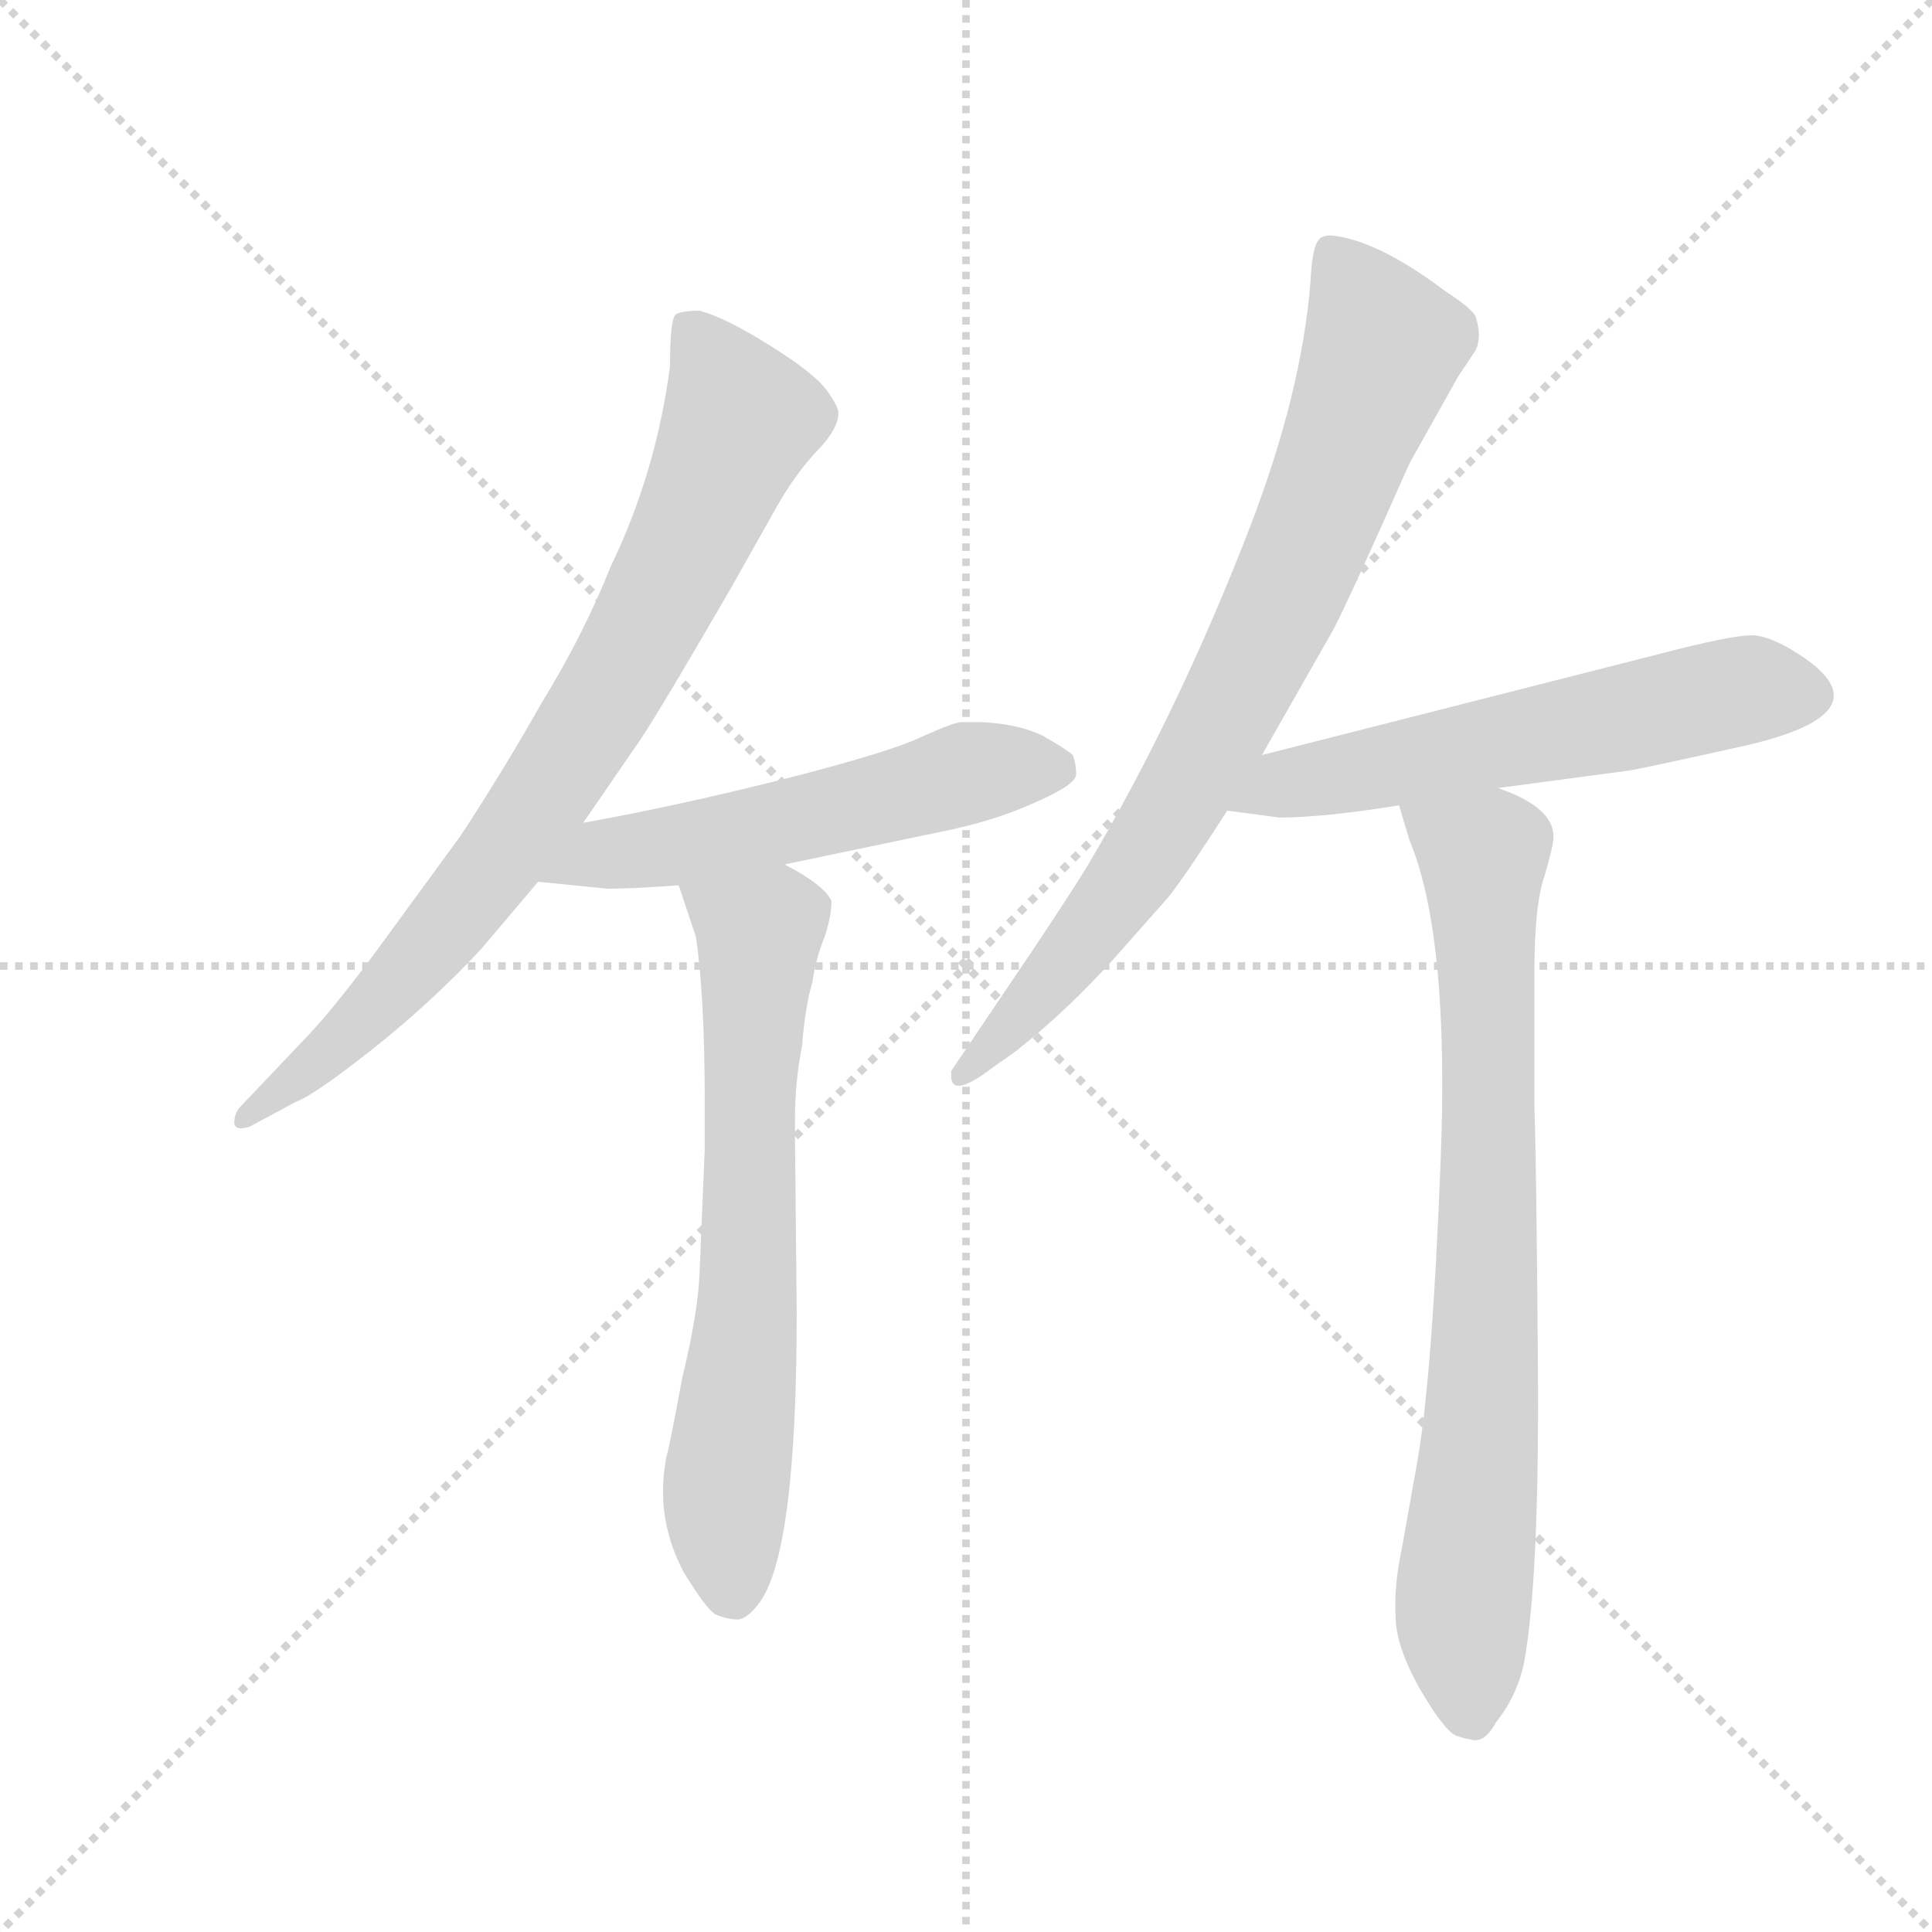 <svg version="1.1" viewBox="0 0 1024 1024" xmlns="http://www.w3.org/2000/svg">
  <g stroke="lightgray" stroke-dasharray="1,1" stroke-width="1" transform="scale(4, 4)">
    <line x1="0" y1="0" x2="256" y2="256"></line>
    <line x1="256" y1="0" x2="0" y2="256"></line>
    <line x1="128" y1="0" x2="128" y2="256"></line>
    <line x1="0" y1="128" x2="256" y2="128"></line>
  </g>
  <g transform="scale(0.92, -0.92) translate(60, -850)">
    <style type="text/css">
      
        @keyframes keyframes0 {
          from {
            stroke: blue;
            stroke-dashoffset: 816;
            stroke-width: 128;
          }
          73% {
            animation-timing-function: step-end;
            stroke: blue;
            stroke-dashoffset: 0;
            stroke-width: 128;
          }
          to {
            stroke: black;
            stroke-width: 1024;
          }
        }
        #make-me-a-hanzi-animation-0 {
          animation: keyframes0 0.914s both;
          animation-delay: 0s;
          animation-timing-function: linear;
        }
      
        @keyframes keyframes1 {
          from {
            stroke: blue;
            stroke-dashoffset: 555;
            stroke-width: 128;
          }
          64% {
            animation-timing-function: step-end;
            stroke: blue;
            stroke-dashoffset: 0;
            stroke-width: 128;
          }
          to {
            stroke: black;
            stroke-width: 1024;
          }
        }
        #make-me-a-hanzi-animation-1 {
          animation: keyframes1 0.702s both;
          animation-delay: 0.914s;
          animation-timing-function: linear;
        }
      
        @keyframes keyframes2 {
          from {
            stroke: blue;
            stroke-dashoffset: 679;
            stroke-width: 128;
          }
          69% {
            animation-timing-function: step-end;
            stroke: blue;
            stroke-dashoffset: 0;
            stroke-width: 128;
          }
          to {
            stroke: black;
            stroke-width: 1024;
          }
        }
        #make-me-a-hanzi-animation-2 {
          animation: keyframes2 0.803s both;
          animation-delay: 1.616s;
          animation-timing-function: linear;
        }
      
        @keyframes keyframes3 {
          from {
            stroke: blue;
            stroke-dashoffset: 805;
            stroke-width: 128;
          }
          72% {
            animation-timing-function: step-end;
            stroke: blue;
            stroke-dashoffset: 0;
            stroke-width: 128;
          }
          to {
            stroke: black;
            stroke-width: 1024;
          }
        }
        #make-me-a-hanzi-animation-3 {
          animation: keyframes3 0.905s both;
          animation-delay: 2.418s;
          animation-timing-function: linear;
        }
      
        @keyframes keyframes4 {
          from {
            stroke: blue;
            stroke-dashoffset: 592;
            stroke-width: 128;
          }
          66% {
            animation-timing-function: step-end;
            stroke: blue;
            stroke-dashoffset: 0;
            stroke-width: 128;
          }
          to {
            stroke: black;
            stroke-width: 1024;
          }
        }
        #make-me-a-hanzi-animation-4 {
          animation: keyframes4 0.732s both;
          animation-delay: 3.323s;
          animation-timing-function: linear;
        }
      
        @keyframes keyframes5 {
          from {
            stroke: blue;
            stroke-dashoffset: 801;
            stroke-width: 128;
          }
          72% {
            animation-timing-function: step-end;
            stroke: blue;
            stroke-dashoffset: 0;
            stroke-width: 128;
          }
          to {
            stroke: black;
            stroke-width: 1024;
          }
        }
        #make-me-a-hanzi-animation-5 {
          animation: keyframes5 0.902s both;
          animation-delay: 4.055s;
          animation-timing-function: linear;
        }
      
    </style>
    
      <path d="M 84 201 L 110 215 Q 121 219 154.5 245.5 Q 188 272 217 303 L 250 342 L 276 376 L 309 424 Q 321 442 361 511 L 388 559 Q 399 578 411 590.5 Q 423 603 423 612 Q 423 616 416 625.5 Q 409 635 383.5 651 Q 358 667 343 671 Q 333 671 329.5 669 Q 326 667 326 639 Q 318 578 292 524 Q 276 484 252 445 Q 230 406 205 368 L 156 301 Q 133 270 118 254 L 79 213 Q 75 209 75 203.5 Q 75 198 84 201 Z" fill="lightgray"></path>
    
      <path d="M 250 342 L 290 338 Q 305 338 331 340 L 392 352 L 483 371 Q 513 377 537 388 Q 560 398 560 404 Q 560 410 558 415 Q 555 418 541 426 Q 527 433 505 434 L 494 434 Q 490 434 472 426 Q 454 417 391 401 Q 327 385 276 376 C 246 371 220 345 250 342 Z" fill="lightgray"></path>
    
      <path d="M 331 340 L 341 310 Q 346 275 346 216 L 346 188 L 343 116 Q 342 93 333 56 Q 326 18 324 11 Q 317 -24 334 -56 Q 347 -77 352 -80 Q 359 -83 365 -83 Q 370 -83 377 -74 Q 399 -46 399 94 L 398 194 L 398 205 Q 398 227 402 247 Q 404 271 408 284 Q 410 298 415 310 Q 419 322 419 331 Q 415 340 392 352 C 366 367 322 368 331 340 Z" fill="lightgray"></path>
    
      <path d="M 667 415 L 708 487 Q 717 504 752 583 L 780 633 L 790 648 Q 794 656 790 668 Q 787 673 773 682 Q 736 710 710 714 Q 704 715 701 713 Q 696 710 695 688 Q 690 624 660 546 Q 619 440 567 352 Q 553 329 517 276 L 488 233 L 488 230 Q 488 219 505 230 L 526 245 Q 555 268 582 298 L 613 333 Q 624 347 647 383 L 667 415 Z" fill="lightgray"></path>
    
      <path d="M 803 396 L 878 406 Q 885 407 939 419 Q 1029 438 978 472 Q 960 484 949 484 Q 937 484 895 473 L 667 415 C 638 408 617 387 647 383 L 677 379 Q 702 379 746 386 L 803 396 Z" fill="lightgray"></path>
    
      <path d="M 746 386 L 752 366 Q 775 311 770 182 Q 765 53 756 5 L 748 -40 Q 743 -63 744 -81 Q 744 -98 758 -123 Q 772 -147 779 -150 Q 785 -152 787 -152 Q 795 -155 802 -142 Q 814 -127 818 -108 Q 827 -59 826 66 Q 825 190 824 211 L 824 291 Q 824 329 830 346 Q 835 363 835 368 Q 835 385 803 396 C 775 408 737 415 746 386 Z" fill="lightgray"></path>
    
    
      <clipPath id="make-me-a-hanzi-clip-0">
        <path d="M 84 201 L 110 215 Q 121 219 154.5 245.5 Q 188 272 217 303 L 250 342 L 276 376 L 309 424 Q 321 442 361 511 L 388 559 Q 399 578 411 590.5 Q 423 603 423 612 Q 423 616 416 625.5 Q 409 635 383.5 651 Q 358 667 343 671 Q 333 671 329.5 669 Q 326 667 326 639 Q 318 578 292 524 Q 276 484 252 445 Q 230 406 205 368 L 156 301 Q 133 270 118 254 L 79 213 Q 75 209 75 203.5 Q 75 198 84 201 Z"></path>
      </clipPath>
      <path clip-path="url(#make-me-a-hanzi-clip-0)" d="M 337 662 L 366 608 L 296 459 L 203 323 L 138 251 L 81 207" fill="none" id="make-me-a-hanzi-animation-0" stroke-dasharray="688 1376" stroke-linecap="round"></path>
    
      <clipPath id="make-me-a-hanzi-clip-1">
        <path d="M 250 342 L 290 338 Q 305 338 331 340 L 392 352 L 483 371 Q 513 377 537 388 Q 560 398 560 404 Q 560 410 558 415 Q 555 418 541 426 Q 527 433 505 434 L 494 434 Q 490 434 472 426 Q 454 417 391 401 Q 327 385 276 376 C 246 371 220 345 250 342 Z"></path>
      </clipPath>
      <path clip-path="url(#make-me-a-hanzi-clip-1)" d="M 257 346 L 285 357 L 380 373 L 491 403 L 548 408" fill="none" id="make-me-a-hanzi-animation-1" stroke-dasharray="427 854" stroke-linecap="round"></path>
    
      <clipPath id="make-me-a-hanzi-clip-2">
        <path d="M 331 340 L 341 310 Q 346 275 346 216 L 346 188 L 343 116 Q 342 93 333 56 Q 326 18 324 11 Q 317 -24 334 -56 Q 347 -77 352 -80 Q 359 -83 365 -83 Q 370 -83 377 -74 Q 399 -46 399 94 L 398 194 L 398 205 Q 398 227 402 247 Q 404 271 408 284 Q 410 298 415 310 Q 419 322 419 331 Q 415 340 392 352 C 366 367 322 368 331 340 Z"></path>
      </clipPath>
      <path clip-path="url(#make-me-a-hanzi-clip-2)" d="M 340 335 L 377 313 L 370 82 L 358 -13 L 362 -66" fill="none" id="make-me-a-hanzi-animation-2" stroke-dasharray="551 1102" stroke-linecap="round"></path>
    
      <clipPath id="make-me-a-hanzi-clip-3">
        <path d="M 667 415 L 708 487 Q 717 504 752 583 L 780 633 L 790 648 Q 794 656 790 668 Q 787 673 773 682 Q 736 710 710 714 Q 704 715 701 713 Q 696 710 695 688 Q 690 624 660 546 Q 619 440 567 352 Q 553 329 517 276 L 488 233 L 488 230 Q 488 219 505 230 L 526 245 Q 555 268 582 298 L 613 333 Q 624 347 647 383 L 667 415 Z"></path>
      </clipPath>
      <path clip-path="url(#make-me-a-hanzi-clip-3)" d="M 706 705 L 736 648 L 693 534 L 645 435 L 596 352 L 543 282 L 496 232" fill="none" id="make-me-a-hanzi-animation-3" stroke-dasharray="677 1354" stroke-linecap="round"></path>
    
      <clipPath id="make-me-a-hanzi-clip-4">
        <path d="M 803 396 L 878 406 Q 885 407 939 419 Q 1029 438 978 472 Q 960 484 949 484 Q 937 484 895 473 L 667 415 C 638 408 617 387 647 383 L 677 379 Q 702 379 746 386 L 803 396 Z"></path>
      </clipPath>
      <path clip-path="url(#make-me-a-hanzi-clip-4)" d="M 655 385 L 680 399 L 912 446 L 957 453 L 982 449" fill="none" id="make-me-a-hanzi-animation-4" stroke-dasharray="464 928" stroke-linecap="round"></path>
    
      <clipPath id="make-me-a-hanzi-clip-5">
        <path d="M 746 386 L 752 366 Q 775 311 770 182 Q 765 53 756 5 L 748 -40 Q 743 -63 744 -81 Q 744 -98 758 -123 Q 772 -147 779 -150 Q 785 -152 787 -152 Q 795 -155 802 -142 Q 814 -127 818 -108 Q 827 -59 826 66 Q 825 190 824 211 L 824 291 Q 824 329 830 346 Q 835 363 835 368 Q 835 385 803 396 C 775 408 737 415 746 386 Z"></path>
      </clipPath>
      <path clip-path="url(#make-me-a-hanzi-clip-5)" d="M 754 383 L 794 357 L 797 100 L 782 -81 L 789 -139" fill="none" id="make-me-a-hanzi-animation-5" stroke-dasharray="673 1346" stroke-linecap="round"></path>
    
  </g>
</svg>